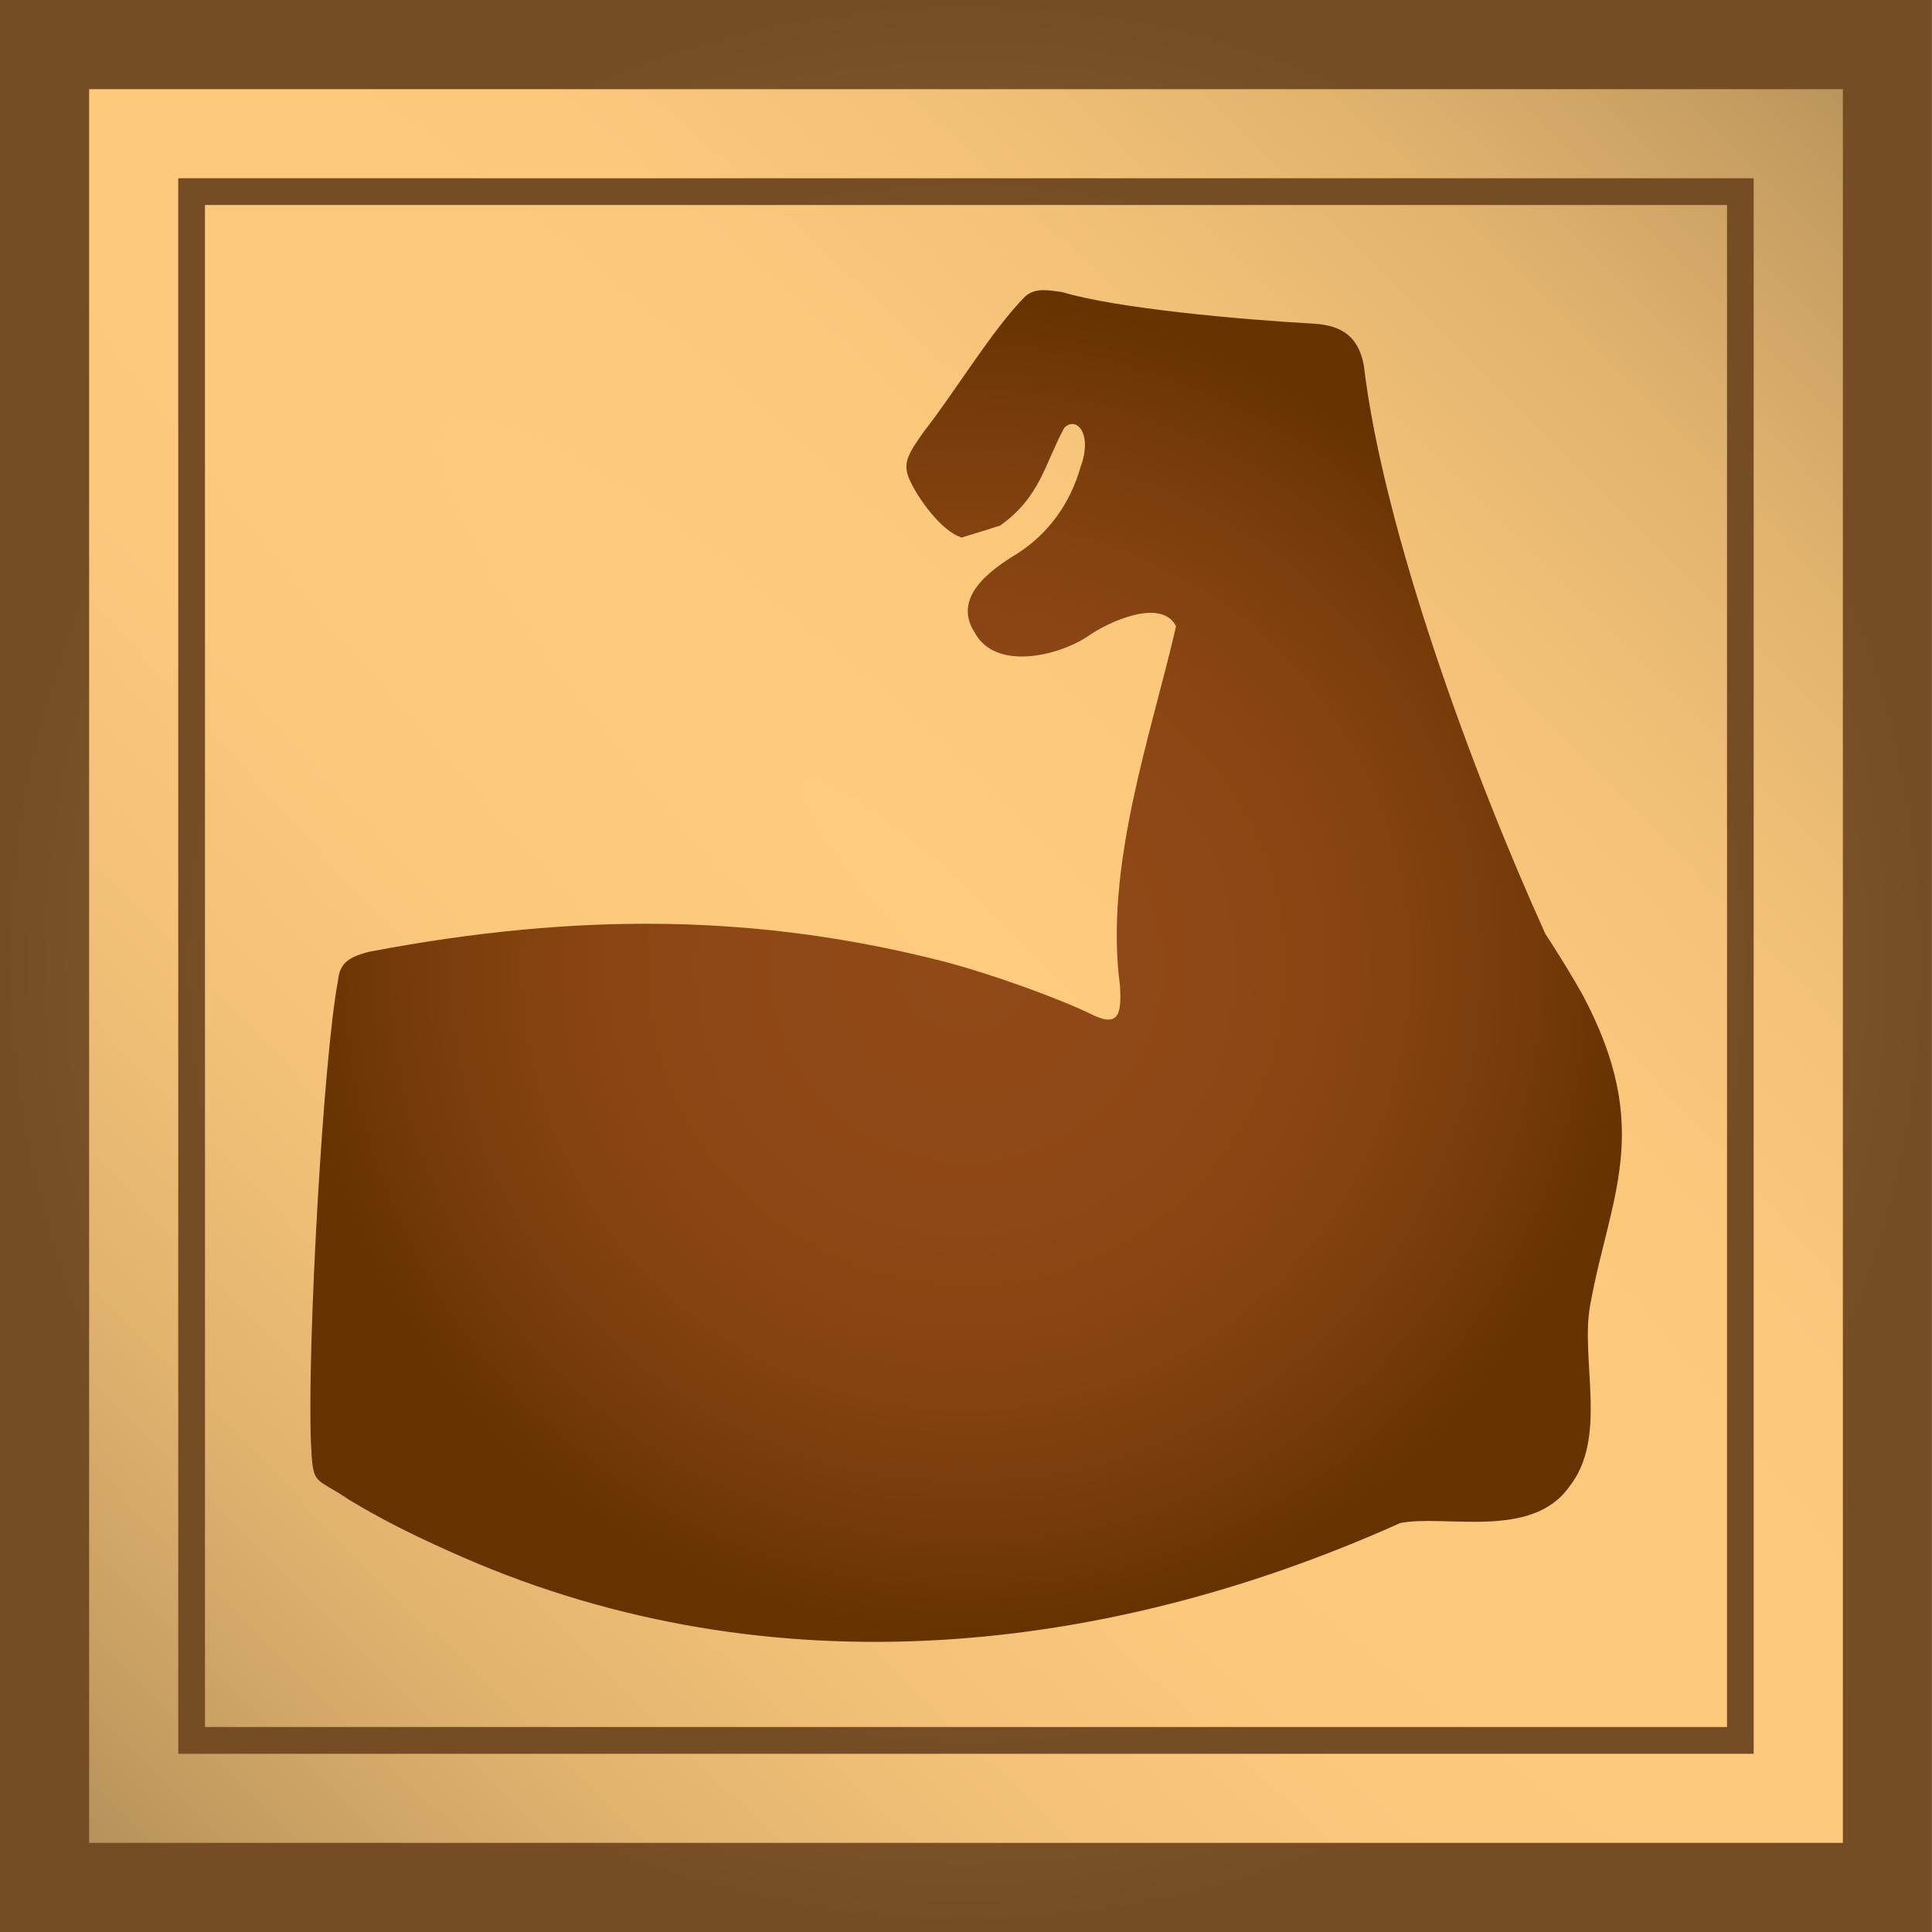 <?xml version="1.0" encoding="UTF-8"?><svg id="Warstwa_2" xmlns="http://www.w3.org/2000/svg" xmlns:xlink="http://www.w3.org/1999/xlink" viewBox="0 0 30 30"><defs><style>.cls-1{fill:url(#Nowa_próbka_gradientu_3);}.cls-2{fill:url(#MENU_BORDER_SQUARE);}.cls-3{fill:url(#Nowa_próbka_gradientu_3-2);}.cls-4{fill:url(#GradientSpecialIcon);fill-rule:evenodd;}</style><radialGradient id="MENU_BORDER_SQUARE" cx="719.347" cy="-258.231" fx="719.347" fy="-258.231" r="7.032" gradientTransform="translate(1665.545 4527.884) rotate(-45) scale(2.814 16.877)" gradientUnits="userSpaceOnUse"><stop offset="0" stop-color="#ffcb7e"/><stop offset=".262" stop-color="#fbc87c"/><stop offset=".483" stop-color="#f1c077"/><stop offset=".688" stop-color="#dfb26e"/><stop offset=".883" stop-color="#c79e62"/><stop offset="1" stop-color="#b59059"/></radialGradient><radialGradient id="Nowa_próbka_gradientu_3" cx="15" cy="15" fx="15" fy="15" r="15" gradientTransform="translate(0 -.046)" gradientUnits="userSpaceOnUse"><stop offset=".005" stop-color="#8c6239"/><stop offset=".481" stop-color="#895f36"/><stop offset=".786" stop-color="#80572e"/><stop offset="1" stop-color="#754c24"/></radialGradient><radialGradient id="Nowa_próbka_gradientu_3-2" cx="15" cy="15" fx="15" fy="15" r="12.232" xlink:href="#Nowa_próbka_gradientu_3"/><radialGradient id="GradientSpecialIcon" cx="15" cy="15" fx="15" fy="15" r="10.34" gradientUnits="userSpaceOnUse"><stop offset=".005" stop-color="#914918"/><stop offset=".39" stop-color="#8e4716"/><stop offset=".636" stop-color="#854311"/><stop offset=".843" stop-color="#763b09"/><stop offset="1" stop-color="#630"/></radialGradient></defs><g id="Warstwa_3"><g id="strengthIcon"><rect class="cls-2" x="1.011" y="1.01" width="27.979" height="27.98"/><path class="cls-1" d="M28.616,1.384v27.232s-27.232,0-27.232,0V1.385s27.232,0,27.232,0M30,0H0s0,30,0,30h29.999s0-30,0-30h0Z"/><path class="cls-3" d="M26.817,3.183v23.634H3.183s0-23.634,0-23.634h23.633M27.232,2.768H2.768v24.465s24.463,0,24.463,0V2.768h0Z"/><path class="cls-4" d="M24,14.509c-1.127-2.482-2.519-6.271-2.823-8.838-.081-.424-.317-.614-.762-.644-1.155-.064-3.088-.239-3.922-.492-.192-.023-.405-.077-.57.064-.514.516-1.102,1.499-1.577,2.102-.224.321-.339.478-.229.733.13.3.503.818.817.913l.595-.185c.627-.445.695-.964.997-1.519.182-.183.444.076.256.601-.164.575-.5,1.04-.982,1.35-.431.26-1.018.687-.663,1.231.316.587,1.268.371,1.744.063.328-.235,1.153-.61,1.381-.164-.383,1.673-1.121,3.73-.87,5.59.018.384.006.653-.423.446-.529-.26-1.546-.622-2.237-.81-2.939-.764-5.751-.787-8.99-.173-.367.09-.465.203-.494.45-.231,1.236-.475,5.641-.421,7.149.035.732.041.533.6.917.481.287.881.494,1.543.792,4.769,2.164,10.032,1.694,14.772-.435.691-.137,2.041.262,2.623-.561.607-.76.175-1.959.325-2.809.299-1.688,1.006-2.738-.121-4.843-.15-.267-.341-.579-.508-.836l-.058-.091Z"/></g></g></svg>
